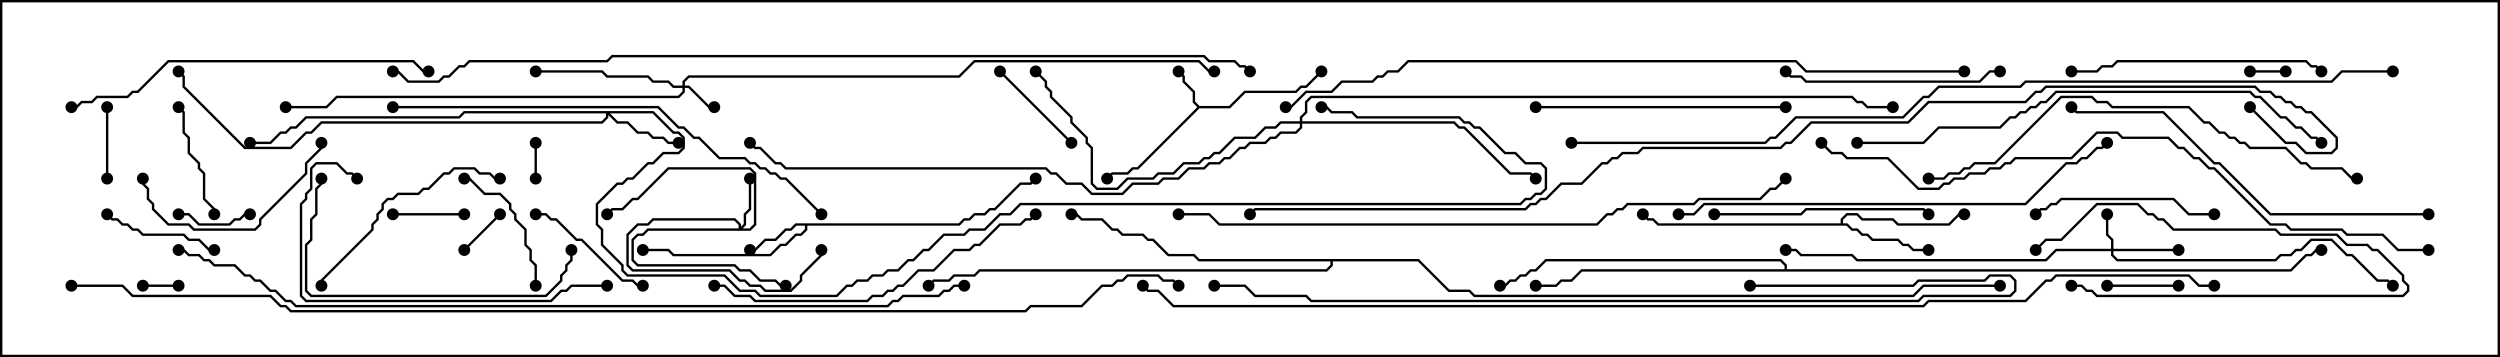 <svg version="1.1" width="105" height="15" xmlns="http://www.w3.org/2000/svg"><path d="M50.378,4.45L51.622,4.45L52.265,3.807L54.408,3.807L54.622,3.593L54.836,3.593L55.465,2.965L55.535,3.035L54.878,3.693L54.664,3.693L54.449,3.907L52.306,3.907L51.664,4.55L50.378,4.55L47.806,7.121L47.592,7.121L47.378,7.336L46.735,7.336L46.535,7.535L46.465,7.465L46.694,7.236L47.336,7.236L47.551,7.021L47.765,7.021L50.286,4.5L50.093,4.306L50.093,3.878L49.664,3.449L49.664,3.235L49.465,3.035L49.535,2.965L49.764,3.194L49.764,3.408L50.193,3.836L50.193,4.265z" stroke="none"/><path d="M40.265,9.379L40.479,9.164L40.694,9.164L40.908,8.95L41.336,8.95L41.551,8.736L41.765,8.736L42.836,7.664L43.265,7.664L43.465,7.465L43.535,7.535L43.306,7.764L42.878,7.764L41.806,8.836L41.592,8.836L41.378,9.05L40.949,9.05L40.735,9.264L40.521,9.264L40.306,9.479L33.907,9.479L33.907,9.664L33.664,9.907L33.449,9.907L33.021,10.336L32.806,10.336L32.378,10.764L28.265,10.764L28.051,10.55L27,10.55L27,10.45L28.092,10.45L28.306,10.664L32.336,10.664L32.765,10.236L32.979,10.236L33.408,9.807L33.622,9.807L33.807,9.622L33.807,9.479L33.449,9.479L33.235,9.693L33.021,9.693L32.592,10.121L32.164,10.121L31.735,10.55L31.5,10.55L31.5,10.45L31.694,10.45L32.122,10.021L32.551,10.021L32.979,9.593L33.194,9.593L33.408,9.379z" stroke="none"/><path d="M77.307,9.379L77.307,9.194L77.551,8.95L78.021,8.95L78.235,9.164L79.521,9.164L79.735,9.379L81.836,9.379L82.265,8.95L82.5,8.95L82.5,9.05L82.306,9.05L81.878,9.479L79.694,9.479L79.479,9.264L78.194,9.264L77.979,9.05L77.592,9.05L77.407,9.235L77.407,9.379L77.592,9.379L77.806,9.593L78.021,9.593L78.235,9.807L78.449,9.807L78.664,10.021L79.735,10.021L79.949,10.236L80.164,10.236L80.378,10.45L81,10.45L81,10.55L80.336,10.55L80.122,10.336L79.908,10.336L79.694,10.121L78.622,10.121L78.408,9.907L78.194,9.907L77.979,9.693L77.765,9.693L77.551,9.479L69.622,9.479L69.408,9.264L69.194,9.264L68.965,9.035L69.035,8.965L69.235,9.164L69.449,9.164L69.664,9.379z" stroke="none"/><path d="M74.95,11.307L74.95,11.164L74.765,10.979L64.949,10.979L64.521,11.407L64.306,11.407L64.092,11.621L63.878,11.621L63.664,11.836L63.449,11.836L63.235,12.05L63,12.05L63,11.95L63.194,11.95L63.408,11.736L63.622,11.736L63.836,11.521L64.051,11.521L64.265,11.307L64.479,11.307L64.908,10.879L74.806,10.879L75.05,11.122L75.05,11.307L96.194,11.307L96.836,10.664L97.051,10.664L97.265,10.45L97.5,10.45L97.5,10.55L97.306,10.55L97.092,10.764L96.878,10.764L96.235,11.407L66.449,11.407L66.021,11.836L65.592,11.836L65.378,12.05L64.5,12.05L64.5,11.95L65.336,11.95L65.551,11.736L65.979,11.736L66.408,11.307z" stroke="none"/><path d="M59.592,10.879L60.878,12.164L61.735,12.164L61.949,12.379L80.336,12.379L80.765,11.95L84,11.95L84,12.05L80.806,12.05L80.378,12.479L61.908,12.479L61.694,12.264L60.836,12.264L59.551,10.979L55.979,10.979L55.979,11.164L55.735,11.407L41.164,11.407L40.949,11.621L40.092,11.621L39.878,11.836L39.235,11.836L39.035,12.035L38.965,11.965L39.194,11.736L39.836,11.736L40.051,11.521L40.908,11.521L41.122,11.307L55.694,11.307L55.879,11.122L55.879,10.979L50.336,10.979L50.122,10.764L49.051,10.764L48.408,10.121L48.194,10.121L47.979,9.907L47.122,9.907L46.908,9.693L46.694,9.693L46.265,9.264L45.408,9.264L45.194,9.05L45,9.05L45,8.95L45.235,8.95L45.449,9.164L46.306,9.164L46.735,9.593L46.949,9.593L47.164,9.807L48.021,9.807L48.235,10.021L48.449,10.021L49.092,10.664L50.164,10.664L50.378,10.879z" stroke="none"/><path d="M88.664,10.45L88.664,10.092L88.45,9.878L88.45,9L88.55,9L88.55,9.836L88.764,10.051L88.764,10.45L91.5,10.45L91.5,10.55L88.764,10.55L88.764,10.694L88.949,10.879L95.551,10.879L95.765,10.664L96.194,10.664L96.408,10.45L96.622,10.45L97.051,10.021L97.949,10.021L98.592,10.664L98.806,10.664L99.878,11.736L100.306,11.736L100.535,11.965L100.465,12.035L100.265,11.836L99.836,11.836L98.765,10.764L98.551,10.764L97.908,10.121L97.092,10.121L96.664,10.55L96.449,10.55L96.235,10.764L95.806,10.764L95.592,10.979L88.908,10.979L88.664,10.735L88.664,10.55L86.378,10.55L85.949,10.979L77.979,10.979L77.765,10.764L75.622,10.764L75.408,10.55L75,10.55L75,10.45L75.449,10.45L75.664,10.664L77.806,10.664L78.021,10.879L85.908,10.879L86.336,10.45z" stroke="none"/><path d="M28.664,3.593L28.664,3.408L28.908,3.164L40.265,3.164L40.908,2.521L50.378,2.521L50.806,2.95L51,2.95L51,3.05L50.765,3.05L50.336,2.621L40.949,2.621L40.306,3.264L28.949,3.264L28.764,3.449L28.764,3.593L28.949,3.593L29.806,4.45L30,4.45L30,4.55L29.765,4.55L28.908,3.693L28.764,3.693L28.764,3.878L28.521,4.121L14.164,4.121L13.735,4.55L12,4.55L12,4.45L13.694,4.45L14.122,4.021L28.479,4.021L28.664,3.836L28.664,3.693L28.265,3.693L28.051,3.479L27.408,3.479L27.194,3.264L25.479,3.264L25.265,3.05L22.5,3.05L22.5,2.95L25.306,2.95L25.521,3.164L27.235,3.164L27.449,3.379L28.092,3.379L28.306,3.593z" stroke="none"/><path d="M31.021,9.593L31.021,9.449L30.836,9.264L27.449,9.264L27.235,9.479L26.806,9.479L26.407,9.878L26.407,11.122L26.592,11.307L30.664,11.307L31.092,11.736L31.306,11.736L31.521,11.95L31.949,11.95L32.164,12.164L33.194,12.164L33.593,11.765L33.593,11.551L34.45,10.694L34.45,10.5L34.55,10.5L34.55,10.735L33.693,11.592L33.693,11.806L33.235,12.264L32.122,12.264L31.908,12.05L31.479,12.05L31.265,11.836L31.051,11.836L30.622,11.407L26.551,11.407L26.307,11.164L26.307,9.836L26.765,9.379L27.194,9.379L27.408,9.164L30.878,9.164L31.121,9.408L31.121,9.522L31.236,9.408L31.236,8.979L31.45,8.765L31.45,7.5L31.55,7.5L31.55,8.806L31.336,9.021L31.336,9.449L31.192,9.593L31.479,9.593L31.664,9.408L31.664,7.306L31.479,7.121L28.092,7.121L26.806,8.407L26.592,8.407L26.164,8.836L25.735,8.836L25.535,9.035L25.465,8.965L25.694,8.736L26.122,8.736L26.551,8.307L26.765,8.307L28.051,7.021L31.521,7.021L31.764,7.265L31.764,9.449L31.521,9.693L27.235,9.693L27.021,9.907L26.806,9.907L26.621,10.092L26.621,10.908L26.806,11.093L30.878,11.093L31.092,11.307L31.521,11.307L31.949,11.736L32.592,11.736L32.806,11.95L33,11.95L33,12.05L32.765,12.05L32.551,11.836L31.908,11.836L31.479,11.407L31.051,11.407L30.836,11.193L26.765,11.193L26.521,10.949L26.521,10.051L26.765,9.807L26.979,9.807L27.194,9.593z" stroke="none"/><path d="M27.449,4.664L28.306,5.521L28.521,5.521L28.764,5.765L28.764,6.235L28.521,6.479L27.878,6.479L27.449,6.907L27.235,6.907L26.592,7.55L26.378,7.55L26.164,7.764L25.949,7.764L25.121,8.592L25.121,9.408L25.336,9.622L25.336,10.265L26.193,11.122L26.193,11.336L26.378,11.521L30.449,11.521L31.092,12.164L31.735,12.164L31.949,12.379L35.122,12.379L35.551,11.95L35.765,11.95L35.979,11.736L36.408,11.736L36.622,11.521L37.051,11.521L37.265,11.307L37.694,11.307L38.122,10.879L38.336,10.879L38.765,10.45L38.979,10.45L39.622,9.807L40.479,9.807L40.694,9.593L41.336,9.593L41.979,8.95L42.408,8.95L42.836,8.521L63.836,8.521L64.051,8.307L64.265,8.307L64.479,8.093L64.694,8.093L64.879,7.908L64.879,7.092L64.694,6.907L64.051,6.907L63.622,6.479L63.194,6.479L62.122,5.407L61.908,5.407L61.694,5.193L61.479,5.193L61.265,4.979L56.979,4.979L56.765,4.764L55.908,4.764L55.694,4.55L55.5,4.55L55.5,4.45L55.735,4.45L55.949,4.664L56.806,4.664L57.021,4.879L61.306,4.879L61.521,5.093L61.735,5.093L61.949,5.307L62.164,5.307L63.235,6.379L63.664,6.379L64.092,6.807L64.735,6.807L64.979,7.051L64.979,7.949L64.735,8.193L64.521,8.193L64.306,8.407L64.092,8.407L63.878,8.621L42.878,8.621L42.449,9.05L42.021,9.05L41.378,9.693L40.735,9.693L40.521,9.907L39.664,9.907L39.021,10.55L38.806,10.55L38.378,10.979L38.164,10.979L37.735,11.407L37.306,11.407L37.092,11.621L36.664,11.621L36.449,11.836L36.021,11.836L35.806,12.05L35.592,12.05L35.164,12.479L31.908,12.479L31.694,12.264L31.051,12.264L30.408,11.621L26.336,11.621L26.093,11.378L26.093,11.164L25.236,10.306L25.236,9.664L25.021,9.449L25.021,8.551L25.908,7.664L26.122,7.664L26.336,7.45L26.551,7.45L27.194,6.807L27.408,6.807L27.836,6.379L28.479,6.379L28.664,6.194L28.664,5.806L28.479,5.621L28.265,5.621L27.408,4.764L25.621,4.764L25.949,5.093L26.378,5.093L26.806,5.521L27.235,5.521L27.449,5.736L27.878,5.736L28.092,5.95L28.5,5.95L28.5,6.05L28.051,6.05L27.836,5.836L27.408,5.836L27.194,5.621L26.765,5.621L26.336,5.193L25.908,5.193L25.55,4.835L25.55,4.949L25.306,5.193L13.521,5.193L13.092,5.621L12.878,5.621L12.235,6.264L10.265,6.264L7.664,3.664L7.664,3.235L7.465,3.035L7.535,2.965L7.764,3.194L7.764,3.622L10.306,6.164L12.194,6.164L12.836,5.521L13.051,5.521L13.479,5.093L25.265,5.093L25.45,4.908L25.45,4.764L19.521,4.764L19.306,4.979L12.878,4.979L12.449,5.407L12.235,5.407L12.021,5.621L11.806,5.621L11.378,6.05L10.5,6.05L10.5,5.95L11.336,5.95L11.765,5.521L11.979,5.521L12.194,5.307L12.408,5.307L12.836,4.879L19.265,4.879L19.479,4.664z" stroke="none"/><path d="M54.593,5.093L54.593,4.908L54.807,4.694L54.807,4.265L55.051,4.021L77.806,4.021L78.021,4.236L78.235,4.236L78.449,4.45L79.5,4.45L79.5,4.55L78.408,4.55L78.194,4.336L77.979,4.336L77.765,4.121L55.092,4.121L54.907,4.306L54.907,4.735L54.693,4.949L54.693,5.093L61.092,5.093L61.306,5.307L61.521,5.307L63.449,7.236L64.306,7.236L64.535,7.465L64.465,7.535L64.265,7.336L63.408,7.336L61.479,5.407L61.265,5.407L61.051,5.193L54.693,5.193L54.693,5.378L54.449,5.621L53.806,5.621L53.592,5.836L53.378,5.836L53.164,6.05L52.521,6.05L52.306,6.264L52.092,6.264L51.664,6.693L51.449,6.693L51.235,6.907L50.806,6.907L50.592,7.121L49.949,7.121L49.521,7.55L48.878,7.55L48.664,7.764L47.592,7.764L47.164,8.193L45.836,8.193L45.408,7.764L44.765,7.764L44.336,7.336L44.122,7.336L43.908,7.121L32.979,7.121L32.765,6.907L32.551,6.907L31.908,6.264L31.694,6.264L31.465,6.035L31.535,5.965L31.735,6.164L31.949,6.164L32.592,6.807L32.806,6.807L33.021,7.021L43.949,7.021L44.164,7.236L44.378,7.236L44.806,7.664L45.449,7.664L45.878,8.093L47.122,8.093L47.551,7.664L48.622,7.664L48.836,7.45L49.479,7.45L49.908,7.021L50.551,7.021L50.765,6.807L51.194,6.807L51.408,6.593L51.622,6.593L52.051,6.164L52.265,6.164L52.479,5.95L53.122,5.95L53.336,5.736L53.551,5.736L53.765,5.521L54.408,5.521L54.593,5.336L54.593,5.193L53.806,5.193L53.592,5.407L53.164,5.407L52.735,5.836L51.878,5.836L51.235,6.479L51.021,6.479L50.806,6.693L50.592,6.693L50.378,6.907L49.735,6.907L49.306,7.336L48.664,7.336L48.449,7.55L47.378,7.55L46.949,7.979L46.051,7.979L45.807,7.735L45.807,6.235L45.593,6.021L45.593,5.806L44.95,5.164L44.95,4.949L44.093,4.092L44.093,3.878L43.879,3.664L43.879,3.449L43.465,3.035L43.535,2.965L43.979,3.408L43.979,3.622L44.193,3.836L44.193,4.051L45.05,4.908L45.05,5.122L45.693,5.765L45.693,5.979L45.907,6.194L45.907,7.694L46.092,7.879L46.908,7.879L47.336,7.45L48.408,7.45L48.622,7.236L49.265,7.236L49.694,6.807L50.336,6.807L50.551,6.593L50.765,6.593L50.979,6.379L51.194,6.379L51.836,5.736L52.694,5.736L53.122,5.307L53.551,5.307L53.765,5.093z" stroke="none"/><path d="M22.55,7.5L22.45,7.5L22.45,6L22.55,6z" stroke="none"/><path d="M6,12.05L6,11.95L7.5,11.95L7.5,12.05z" stroke="none"/><path d="M94.5,3.05L94.5,2.95L96,2.95L96,3.05z" stroke="none"/><path d="M19.535,10.535L19.465,10.465L20.965,8.965L21.035,9.035z" stroke="none"/><path d="M87,12.05L87,11.95L87.449,11.95L87.664,12.164L87.878,12.164L88.092,12.379L100.908,12.379L101.093,12.194L101.093,12.021L100.879,11.806L100.879,11.592L99.836,10.55L99.622,10.55L99.408,10.336L98.551,10.336L98.122,9.907L95.765,9.907L95.551,9.693L91.265,9.693L90.836,9.264L90.622,9.264L90.408,9.05L90.194,9.05L89.765,8.621L88.092,8.621L86.592,10.121L85.949,10.121L85.535,10.535L85.465,10.465L85.908,10.021L86.551,10.021L88.051,8.521L89.806,8.521L90.235,8.95L90.449,8.95L90.664,9.164L90.878,9.164L91.306,9.593L95.592,9.593L95.806,9.807L98.164,9.807L98.592,10.236L99.449,10.236L99.664,10.45L99.878,10.45L100.979,11.551L100.979,11.765L101.193,11.979L101.193,12.235L100.949,12.479L88.051,12.479L87.836,12.264L87.622,12.264L87.408,12.05z" stroke="none"/><path d="M4.55,7.5L4.45,7.5L4.45,4.5L4.55,4.5z" stroke="none"/><path d="M7.5,9.05L7.5,8.95L7.949,8.95L8.378,9.379L9.622,9.379L9.836,9.164L10.051,9.164L10.265,8.95L10.5,8.95L10.5,9.05L10.306,9.05L10.092,9.264L9.878,9.264L9.664,9.479L8.336,9.479L7.908,9.05z" stroke="none"/><path d="M19.5,8.95L19.5,9.05L16.5,9.05L16.5,8.95z" stroke="none"/><path d="M91.5,11.95L91.5,12.05L88.5,12.05L88.5,11.95z" stroke="none"/><path d="M45.035,5.965L44.965,6.035L41.965,3.035L42.035,2.965z" stroke="none"/><path d="M4.465,9.035L4.535,8.965L4.735,9.164L4.949,9.164L5.164,9.379L5.378,9.379L5.592,9.593L5.806,9.593L6.021,9.807L7.735,9.807L7.949,10.021L8.378,10.021L8.806,10.45L9,10.45L9,10.55L8.765,10.55L8.336,10.121L7.908,10.121L7.694,9.907L5.979,9.907L5.765,9.693L5.551,9.693L5.336,9.479L5.122,9.479L4.908,9.264L4.694,9.264z" stroke="none"/><path d="M7.465,4.535L7.535,4.465L7.764,4.694L7.764,5.551L7.979,5.765L7.979,6.408L8.407,6.836L8.407,7.051L8.621,7.265L8.621,8.336L9.05,8.765L9.05,9L8.95,9L8.95,8.806L8.521,8.378L8.521,7.306L8.307,7.092L8.307,6.878L7.879,6.449L7.879,5.806L7.664,5.592L7.664,4.735z" stroke="none"/><path d="M22.5,9.05L22.5,8.95L22.949,8.95L23.164,9.164L23.378,9.164L24.235,10.021L24.449,10.021L26.164,11.736L26.592,11.736L26.806,11.95L27,11.95L27,12.05L26.765,12.05L26.551,11.836L26.122,11.836L24.408,10.121L24.194,10.121L23.336,9.264L23.122,9.264L22.908,9.05z" stroke="none"/><path d="M22.55,12L22.45,12L22.45,11.164L22.236,10.949L22.236,10.521L22.021,10.306L22.021,9.664L21.593,9.235L21.593,9.021L21.379,8.806L21.379,8.592L20.979,8.193L20.336,8.193L19.694,7.55L19.5,7.55L19.5,7.45L19.735,7.45L20.378,8.093L21.021,8.093L21.479,8.551L21.479,8.765L21.693,8.979L21.693,9.194L22.121,9.622L22.121,10.265L22.336,10.479L22.336,10.908L22.55,11.122z" stroke="none"/><path d="M93,8.95L93,9.05L91.908,9.05L91.265,8.407L86.592,8.407L86.378,8.621L86.164,8.621L85.949,8.836L85.735,8.836L85.535,9.035L85.465,8.965L85.694,8.736L85.908,8.736L86.122,8.521L86.336,8.521L86.551,8.307L91.306,8.307L91.949,8.95z" stroke="none"/><path d="M5.95,7.5L6.05,7.5L6.05,7.694L6.264,7.908L6.264,8.336L6.479,8.551L6.479,8.765L7.092,9.379L7.949,9.379L8.164,9.593L10.694,9.593L10.879,9.408L10.879,9.194L12.807,7.265L12.807,6.836L13.45,6.194L13.45,6L13.55,6L13.55,6.235L12.907,6.878L12.907,7.306L10.979,9.235L10.979,9.449L10.735,9.693L8.122,9.693L7.908,9.479L7.051,9.479L6.379,8.806L6.379,8.592L6.164,8.378L6.164,7.949L5.95,7.735z" stroke="none"/><path d="M21,7.45L21,7.55L20.765,7.55L20.551,7.336L20.122,7.336L19.908,7.121L19.092,7.121L18.878,7.336L18.664,7.336L18.021,7.979L17.806,7.979L17.592,8.193L16.735,8.193L16.521,8.407L16.306,8.407L16.121,8.592L16.121,8.806L15.907,9.021L15.907,9.235L15.693,9.449L15.693,9.664L13.55,11.806L13.55,12L13.45,12L13.45,11.765L15.593,9.622L15.593,9.408L15.807,9.194L15.807,8.979L16.021,8.765L16.021,8.551L16.265,8.307L16.479,8.307L16.694,8.093L17.551,8.093L17.765,7.879L17.979,7.879L18.622,7.236L18.836,7.236L19.051,7.021L19.949,7.021L20.164,7.236L20.592,7.236L20.806,7.45z" stroke="none"/><path d="M72,9.05L72,8.95L75.622,8.95L75.836,8.736L80.806,8.736L81.035,8.965L80.965,9.035L80.765,8.836L75.878,8.836L75.664,9.05z" stroke="none"/><path d="M84,2.95L84,3.05L83.592,3.05L83.164,3.479L75.836,3.479L75.622,3.264L75.194,3.264L74.965,3.035L75.035,2.965L75.235,3.164L75.664,3.164L75.878,3.379L83.122,3.379L83.551,2.95z" stroke="none"/><path d="M97.535,2.965L97.465,3.035L97.265,2.836L97.051,2.836L96.836,2.621L88.949,2.621L88.735,2.836L88.306,2.836L88.092,3.05L87,3.05L87,2.95L88.051,2.95L88.265,2.736L88.694,2.736L88.908,2.521L96.878,2.521L97.092,2.736L97.306,2.736z" stroke="none"/><path d="M64.5,4.55L64.5,4.45L75,4.45L75,4.55z" stroke="none"/><path d="M23.95,10.5L24.05,10.5L24.05,10.949L23.836,11.164L23.836,11.378L23.621,11.592L23.621,11.806L22.949,12.479L13.051,12.479L12.807,12.235L12.807,10.265L13.021,10.051L13.021,9.194L13.236,8.979L13.236,7.908L13.45,7.694L13.45,7.5L13.55,7.5L13.55,7.735L13.336,7.949L13.336,9.021L13.121,9.235L13.121,10.092L12.907,10.306L12.907,12.194L13.092,12.379L22.908,12.379L23.521,11.765L23.521,11.551L23.736,11.336L23.736,11.122L23.95,10.908z" stroke="none"/><path d="M25.5,11.95L25.5,12.05L24.021,12.05L23.806,12.264L23.592,12.264L23.164,12.693L12.836,12.693L12.593,12.449L12.593,8.551L12.807,8.336L12.807,8.122L13.021,7.908L13.021,7.051L13.265,6.807L14.164,6.807L14.592,7.236L14.806,7.236L15.035,7.465L14.965,7.535L14.765,7.336L14.551,7.336L14.122,6.907L13.306,6.907L13.121,7.092L13.121,7.949L12.907,8.164L12.907,8.378L12.693,8.592L12.693,12.408L12.878,12.593L23.122,12.593L23.551,12.164L23.765,12.164L23.979,11.95z" stroke="none"/><path d="M30,12.05L30,11.95L30.449,11.95L30.878,12.379L31.521,12.379L31.735,12.593L36.408,12.593L36.622,12.379L37.051,12.379L37.265,12.164L37.479,12.164L37.694,11.95L37.908,11.95L38.551,11.307L39.194,11.307L40.051,10.45L40.694,10.45L40.908,10.236L41.122,10.236L41.979,9.379L42.836,9.379L43.051,9.164L43.265,9.164L43.465,8.965L43.535,9.035L43.306,9.264L43.092,9.264L42.878,9.479L42.021,9.479L41.164,10.336L40.949,10.336L40.735,10.55L40.092,10.55L39.235,11.407L38.592,11.407L37.949,12.05L37.735,12.05L37.521,12.264L37.306,12.264L37.092,12.479L36.664,12.479L36.449,12.693L31.694,12.693L31.479,12.479L30.836,12.479L30.408,12.05z" stroke="none"/><path d="M3,4.55L3,4.45L3.194,4.45L3.408,4.236L3.836,4.236L4.051,4.021L5.336,4.021L5.551,3.807L5.765,3.807L7.051,2.521L17.378,2.521L17.806,2.95L18,2.95L18,3.05L17.765,3.05L17.336,2.621L7.092,2.621L5.806,3.907L5.592,3.907L5.378,4.121L4.092,4.121L3.878,4.336L3.449,4.336L3.235,4.55z" stroke="none"/><path d="M102,8.95L102,9.05L95.336,9.05L93.194,6.907L92.979,6.907L90.836,4.764L87.194,4.764L86.965,4.535L87.035,4.465L87.235,4.664L90.878,4.664L93.021,6.807L93.235,6.807L95.378,8.95z" stroke="none"/><path d="M99,7.45L99,7.55L98.765,7.55L98.336,7.121L97.051,7.121L96.836,6.907L96.622,6.907L95.979,6.264L94.479,6.264L94.265,6.05L94.051,6.05L93.836,5.836L93.622,5.836L93.408,5.621L93.194,5.621L92.765,5.193L92.551,5.193L91.908,4.55L88.694,4.55L88.479,4.336L88.051,4.336L87.836,4.121L86.592,4.121L83.806,6.907L82.949,6.907L82.735,7.121L82.521,7.121L82.306,7.336L81.878,7.336L81.664,7.55L81,7.55L81,7.45L81.622,7.45L81.836,7.236L82.265,7.236L82.479,7.021L82.694,7.021L82.908,6.807L83.765,6.807L86.551,4.021L87.878,4.021L88.092,4.236L88.521,4.236L88.735,4.45L91.949,4.45L92.592,5.093L92.806,5.093L93.235,5.521L93.449,5.521L93.664,5.736L93.878,5.736L94.092,5.95L94.306,5.95L94.521,6.164L96.021,6.164L96.664,6.807L96.878,6.807L97.092,7.021L98.378,7.021L98.806,7.45z" stroke="none"/><path d="M70.5,9.05L70.5,8.95L71.122,8.95L71.551,8.521L85.051,8.521L86.765,6.807L87.194,6.807L87.408,6.593L87.622,6.593L88.051,6.164L88.265,6.164L88.465,5.965L88.535,6.035L88.306,6.264L88.092,6.264L87.664,6.693L87.449,6.693L87.235,6.907L86.806,6.907L85.092,8.621L71.592,8.621L71.164,9.05z" stroke="none"/><path d="M34.535,8.965L34.465,9.035L32.979,7.55L32.765,7.55L32.551,7.336L32.336,7.336L32.122,7.121L31.908,7.121L31.694,6.907L31.479,6.907L31.265,6.693L30.194,6.693L29.336,5.836L29.122,5.836L28.694,5.407L28.479,5.407L27.622,4.55L16.5,4.55L16.5,4.45L27.664,4.45L28.521,5.307L28.735,5.307L29.164,5.736L29.378,5.736L30.235,6.593L31.306,6.593L31.521,6.807L31.735,6.807L31.949,7.021L32.164,7.021L32.378,7.236L32.592,7.236L32.806,7.45L33.021,7.45z" stroke="none"/><path d="M78,6.05L78,5.95L80.765,5.95L81.408,5.307L83.979,5.307L84.408,4.879L84.622,4.879L84.836,4.664L85.051,4.664L85.265,4.45L85.479,4.45L85.694,4.236L85.908,4.236L86.336,3.807L94.521,3.807L94.735,4.021L94.949,4.021L95.806,4.879L96.021,4.879L96.449,5.307L96.664,5.307L97.092,5.736L97.306,5.736L97.535,5.965L97.465,6.035L97.265,5.836L97.051,5.836L96.622,5.407L96.408,5.407L95.979,4.979L95.765,4.979L94.908,4.121L94.694,4.121L94.479,3.907L86.378,3.907L85.949,4.336L85.735,4.336L85.521,4.55L85.306,4.55L85.092,4.764L84.878,4.764L84.664,4.979L84.449,4.979L84.021,5.407L81.449,5.407L80.806,6.05z" stroke="none"/><path d="M73.5,12.05L73.5,11.95L80.336,11.95L80.551,11.736L83.336,11.736L83.551,11.521L84.449,11.521L84.693,11.765L84.693,12.235L84.449,12.479L80.806,12.479L80.592,12.693L55.051,12.693L54.836,12.479L52.694,12.479L52.265,12.05L51,12.05L51,11.95L52.306,11.95L52.735,12.379L54.878,12.379L55.092,12.593L80.551,12.593L80.765,12.379L84.408,12.379L84.593,12.194L84.593,11.806L84.408,11.621L83.592,11.621L83.378,11.836L80.592,11.836L80.378,12.05z" stroke="none"/><path d="M49.5,9.05L49.5,8.95L50.806,8.95L51.235,9.379L67.051,9.379L67.479,8.95L67.694,8.95L67.908,8.736L68.122,8.736L68.336,8.521L71.122,8.521L71.336,8.307L73.908,8.307L74.336,7.879L74.551,7.879L74.965,7.465L75.035,7.535L74.592,7.979L74.378,7.979L73.949,8.407L71.378,8.407L71.164,8.621L68.378,8.621L68.164,8.836L67.949,8.836L67.735,9.05L67.521,9.05L67.092,9.479L51.194,9.479L50.765,9.05z" stroke="none"/><path d="M102,10.45L102,10.55L100.694,10.55L100.051,9.907L98.551,9.907L98.336,9.693L96.194,9.693L95.979,9.479L95.336,9.479L92.979,7.121L92.765,7.121L92.336,6.693L92.122,6.693L91.694,6.264L91.479,6.264L91.051,5.836L89.122,5.836L88.908,5.621L88.092,5.621L87.021,6.693L84.664,6.693L84.449,6.907L84.235,6.907L84.021,7.121L83.592,7.121L83.378,7.336L82.735,7.336L82.521,7.55L82.092,7.55L81.878,7.764L81.664,7.764L81.449,7.979L80.551,7.979L79.265,6.693L77.551,6.693L77.336,6.479L76.908,6.479L76.465,6.035L76.535,5.965L76.949,6.379L77.378,6.379L77.592,6.593L79.306,6.593L80.592,7.879L81.408,7.879L81.622,7.664L81.836,7.664L82.051,7.45L82.479,7.45L82.694,7.236L83.336,7.236L83.551,7.021L83.979,7.021L84.194,6.807L84.408,6.807L84.622,6.593L86.979,6.593L88.051,5.521L88.949,5.521L89.164,5.736L91.092,5.736L91.521,6.164L91.735,6.164L92.164,6.593L92.378,6.593L92.806,7.021L93.021,7.021L95.378,9.379L96.021,9.379L96.235,9.593L98.378,9.593L98.592,9.807L100.092,9.807L100.735,10.45z" stroke="none"/><path d="M82.5,2.95L82.5,3.05L75.836,3.05L75.408,2.621L59.164,2.621L58.735,3.05L58.306,3.05L58.092,3.264L57.878,3.264L57.664,3.479L56.378,3.479L55.949,3.907L54.878,3.907L54.235,4.55L54,4.55L54,4.45L54.194,4.45L54.836,3.807L55.908,3.807L56.336,3.379L57.622,3.379L57.836,3.164L58.051,3.164L58.265,2.95L58.694,2.95L59.122,2.521L75.449,2.521L75.878,2.95z" stroke="none"/><path d="M40.5,11.95L40.5,12.05L40.092,12.05L39.878,12.264L39.664,12.264L39.449,12.479L37.949,12.479L37.735,12.693L37.521,12.693L37.306,12.907L12.408,12.907L12.194,12.693L11.979,12.693L11.551,12.264L11.336,12.264L10.908,11.836L10.694,11.836L10.479,11.621L10.265,11.621L9.836,11.193L8.979,11.193L8.765,10.979L8.551,10.979L8.336,10.764L7.908,10.764L7.694,10.55L7.5,10.55L7.5,10.45L7.735,10.45L7.949,10.664L8.378,10.664L8.592,10.879L8.806,10.879L9.021,11.093L9.878,11.093L10.306,11.521L10.521,11.521L10.735,11.736L10.949,11.736L11.378,12.164L11.592,12.164L12.021,12.593L12.235,12.593L12.449,12.807L37.265,12.807L37.479,12.593L37.694,12.593L37.908,12.379L39.408,12.379L39.622,12.164L39.836,12.164L40.051,11.95z" stroke="none"/><path d="M100.5,2.95L100.5,3.05L98.378,3.05L97.949,3.479L85.092,3.479L84.878,3.693L81.449,3.693L81.021,4.121L80.806,4.121L79.949,4.979L75.449,4.979L74.592,5.836L74.378,5.836L74.164,6.05L66,6.05L66,5.95L74.122,5.95L74.336,5.736L74.551,5.736L75.408,4.879L79.908,4.879L80.765,4.021L80.979,4.021L81.408,3.593L84.836,3.593L85.051,3.379L97.908,3.379L98.336,2.95z" stroke="none"/><path d="M52.535,2.965L52.465,3.035L52.265,2.836L52.051,2.836L51.836,2.621L50.765,2.621L50.551,2.407L25.735,2.407L25.521,2.621L19.735,2.621L19.521,2.836L19.306,2.836L18.878,3.264L18.664,3.264L18.449,3.479L17.122,3.479L16.694,3.05L16.5,3.05L16.5,2.95L16.735,2.95L17.164,3.379L18.408,3.379L18.622,3.164L18.836,3.164L19.265,2.736L19.479,2.736L19.694,2.521L25.479,2.521L25.694,2.307L50.592,2.307L50.806,2.521L51.878,2.521L52.092,2.736L52.306,2.736z" stroke="none"/><path d="M94.465,4.535L94.535,4.465L96.021,5.95L96.449,5.95L96.878,6.379L97.908,6.379L98.093,6.194L98.093,5.806L97.051,4.764L96.836,4.764L96.622,4.55L96.408,4.55L96.194,4.336L95.979,4.336L95.765,4.121L95.551,4.121L95.336,3.907L94.908,3.907L94.694,3.693L85.949,3.693L85.735,3.907L85.521,3.907L85.092,4.336L81.021,4.336L80.164,5.193L76.092,5.193L75.235,6.05L75.021,6.05L74.806,6.264L69.021,6.264L68.806,6.479L68.164,6.479L67.949,6.693L67.735,6.693L67.521,6.907L67.306,6.907L66.449,7.764L65.592,7.764L64.949,8.407L64.735,8.407L64.521,8.621L64.306,8.621L64.092,8.836L52.735,8.836L52.535,9.035L52.465,8.965L52.694,8.736L64.051,8.736L64.265,8.521L64.479,8.521L64.694,8.307L64.908,8.307L65.551,7.664L66.408,7.664L67.265,6.807L67.479,6.807L67.694,6.593L67.908,6.593L68.122,6.379L68.765,6.379L68.979,6.164L74.765,6.164L74.979,5.95L75.194,5.95L76.051,5.093L80.122,5.093L80.979,4.236L85.051,4.236L85.479,3.807L85.694,3.807L85.908,3.593L94.735,3.593L94.949,3.807L95.378,3.807L95.592,4.021L95.806,4.021L96.021,4.236L96.235,4.236L96.449,4.45L96.664,4.45L96.878,4.664L97.092,4.664L98.193,5.765L98.193,6.235L97.949,6.479L96.836,6.479L96.408,6.05L95.979,6.05z" stroke="none"/><path d="M93,11.95L93,12.05L92.336,12.05L91.908,11.621L86.378,11.621L86.164,11.836L85.949,11.836L85.092,12.693L81.021,12.693L80.806,12.907L49.265,12.907L48.622,12.264L48.194,12.264L47.965,12.035L48.035,11.965L48.235,12.164L48.664,12.164L49.306,12.807L80.765,12.807L80.979,12.593L85.051,12.593L85.908,11.736L86.122,11.736L86.336,11.521L91.949,11.521L92.378,11.95z" stroke="none"/><path d="M3,12.05L3,11.95L5.164,11.95L5.592,12.379L11.378,12.379L11.806,12.807L12.021,12.807L12.235,13.021L43.051,13.021L43.265,12.807L45.408,12.807L46.265,11.95L46.694,11.95L46.908,11.736L47.122,11.736L47.336,11.521L48.664,11.521L48.878,11.736L49.306,11.736L49.535,11.965L49.465,12.035L49.265,11.836L48.836,11.836L48.622,11.621L47.378,11.621L47.164,11.836L46.949,11.836L46.735,12.05L46.306,12.05L45.449,12.907L43.306,12.907L43.092,13.121L12.194,13.121L11.979,12.907L11.765,12.907L11.336,12.479L5.551,12.479L5.122,12.05z" stroke="none"/><circle cx="49.5" cy="3" r="0.25" stroke-width="0" fill="#000" /><circle cx="46.5" cy="7.5" r="0.25" stroke-width="0" fill="#000" /><circle cx="55.5" cy="3" r="0.25" stroke-width="0" fill="#000" /><circle cx="31.5" cy="10.5" r="0.25" stroke-width="0" fill="#000" /><circle cx="27" cy="10.5" r="0.25" stroke-width="0" fill="#000" /><circle cx="43.5" cy="7.5" r="0.25" stroke-width="0" fill="#000" /><circle cx="81" cy="10.5" r="0.25" stroke-width="0" fill="#000" /><circle cx="82.5" cy="9" r="0.25" stroke-width="0" fill="#000" /><circle cx="69" cy="9" r="0.25" stroke-width="0" fill="#000" /><circle cx="64.5" cy="12" r="0.25" stroke-width="0" fill="#000" /><circle cx="63" cy="12" r="0.25" stroke-width="0" fill="#000" /><circle cx="97.5" cy="10.5" r="0.25" stroke-width="0" fill="#000" /><circle cx="45" cy="9" r="0.25" stroke-width="0" fill="#000" /><circle cx="39" cy="12" r="0.25" stroke-width="0" fill="#000" /><circle cx="84" cy="12" r="0.25" stroke-width="0" fill="#000" /><circle cx="88.5" cy="9" r="0.25" stroke-width="0" fill="#000" /><circle cx="91.5" cy="10.5" r="0.25" stroke-width="0" fill="#000" /><circle cx="100.5" cy="12" r="0.25" stroke-width="0" fill="#000" /><circle cx="75" cy="10.5" r="0.25" stroke-width="0" fill="#000" /><circle cx="30" cy="4.5" r="0.25" stroke-width="0" fill="#000" /><circle cx="22.5" cy="3" r="0.25" stroke-width="0" fill="#000" /><circle cx="12" cy="4.5" r="0.25" stroke-width="0" fill="#000" /><circle cx="51" cy="3" r="0.25" stroke-width="0" fill="#000" /><circle cx="31.5" cy="7.5" r="0.25" stroke-width="0" fill="#000" /><circle cx="33" cy="12" r="0.25" stroke-width="0" fill="#000" /><circle cx="34.5" cy="10.5" r="0.25" stroke-width="0" fill="#000" /><circle cx="25.5" cy="9" r="0.25" stroke-width="0" fill="#000" /><circle cx="28.5" cy="6" r="0.25" stroke-width="0" fill="#000" /><circle cx="10.5" cy="6" r="0.25" stroke-width="0" fill="#000" /><circle cx="7.5" cy="3" r="0.25" stroke-width="0" fill="#000" /><circle cx="55.5" cy="4.5" r="0.25" stroke-width="0" fill="#000" /><circle cx="64.5" cy="7.5" r="0.25" stroke-width="0" fill="#000" /><circle cx="43.5" cy="3" r="0.25" stroke-width="0" fill="#000" /><circle cx="31.5" cy="6" r="0.25" stroke-width="0" fill="#000" /><circle cx="79.5" cy="4.5" r="0.25" stroke-width="0" fill="#000" /><circle cx="22.5" cy="7.5" r="0.25" stroke-width="0" fill="#000" /><circle cx="22.5" cy="6" r="0.25" stroke-width="0" fill="#000" /><circle cx="6" cy="12" r="0.25" stroke-width="0" fill="#000" /><circle cx="7.5" cy="12" r="0.25" stroke-width="0" fill="#000" /><circle cx="94.5" cy="3" r="0.25" stroke-width="0" fill="#000" /><circle cx="96" cy="3" r="0.25" stroke-width="0" fill="#000" /><circle cx="19.5" cy="10.5" r="0.25" stroke-width="0" fill="#000" /><circle cx="21" cy="9" r="0.25" stroke-width="0" fill="#000" /><circle cx="87" cy="12" r="0.25" stroke-width="0" fill="#000" /><circle cx="85.5" cy="10.5" r="0.25" stroke-width="0" fill="#000" /><circle cx="4.5" cy="7.5" r="0.25" stroke-width="0" fill="#000" /><circle cx="4.5" cy="4.5" r="0.25" stroke-width="0" fill="#000" /><circle cx="7.5" cy="9" r="0.25" stroke-width="0" fill="#000" /><circle cx="10.5" cy="9" r="0.25" stroke-width="0" fill="#000" /><circle cx="19.5" cy="9" r="0.25" stroke-width="0" fill="#000" /><circle cx="16.5" cy="9" r="0.25" stroke-width="0" fill="#000" /><circle cx="91.5" cy="12" r="0.25" stroke-width="0" fill="#000" /><circle cx="88.5" cy="12" r="0.25" stroke-width="0" fill="#000" /><circle cx="45" cy="6" r="0.25" stroke-width="0" fill="#000" /><circle cx="42" cy="3" r="0.25" stroke-width="0" fill="#000" /><circle cx="4.5" cy="9" r="0.25" stroke-width="0" fill="#000" /><circle cx="9" cy="10.5" r="0.25" stroke-width="0" fill="#000" /><circle cx="7.5" cy="4.5" r="0.25" stroke-width="0" fill="#000" /><circle cx="9" cy="9" r="0.25" stroke-width="0" fill="#000" /><circle cx="22.5" cy="9" r="0.25" stroke-width="0" fill="#000" /><circle cx="27" cy="12" r="0.25" stroke-width="0" fill="#000" /><circle cx="22.5" cy="12" r="0.25" stroke-width="0" fill="#000" /><circle cx="19.5" cy="7.5" r="0.25" stroke-width="0" fill="#000" /><circle cx="93" cy="9" r="0.25" stroke-width="0" fill="#000" /><circle cx="85.5" cy="9" r="0.25" stroke-width="0" fill="#000" /><circle cx="6" cy="7.5" r="0.25" stroke-width="0" fill="#000" /><circle cx="13.5" cy="6" r="0.25" stroke-width="0" fill="#000" /><circle cx="21" cy="7.5" r="0.25" stroke-width="0" fill="#000" /><circle cx="13.5" cy="12" r="0.25" stroke-width="0" fill="#000" /><circle cx="72" cy="9" r="0.25" stroke-width="0" fill="#000" /><circle cx="81" cy="9" r="0.25" stroke-width="0" fill="#000" /><circle cx="84" cy="3" r="0.25" stroke-width="0" fill="#000" /><circle cx="75" cy="3" r="0.25" stroke-width="0" fill="#000" /><circle cx="97.5" cy="3" r="0.25" stroke-width="0" fill="#000" /><circle cx="87" cy="3" r="0.25" stroke-width="0" fill="#000" /><circle cx="64.5" cy="4.5" r="0.25" stroke-width="0" fill="#000" /><circle cx="75" cy="4.5" r="0.25" stroke-width="0" fill="#000" /><circle cx="24" cy="10.5" r="0.25" stroke-width="0" fill="#000" /><circle cx="13.5" cy="7.5" r="0.25" stroke-width="0" fill="#000" /><circle cx="25.5" cy="12" r="0.25" stroke-width="0" fill="#000" /><circle cx="15" cy="7.5" r="0.25" stroke-width="0" fill="#000" /><circle cx="30" cy="12" r="0.25" stroke-width="0" fill="#000" /><circle cx="43.5" cy="9" r="0.25" stroke-width="0" fill="#000" /><circle cx="3" cy="4.5" r="0.25" stroke-width="0" fill="#000" /><circle cx="18" cy="3" r="0.25" stroke-width="0" fill="#000" /><circle cx="102" cy="9" r="0.25" stroke-width="0" fill="#000" /><circle cx="87" cy="4.5" r="0.25" stroke-width="0" fill="#000" /><circle cx="99" cy="7.5" r="0.25" stroke-width="0" fill="#000" /><circle cx="81" cy="7.5" r="0.25" stroke-width="0" fill="#000" /><circle cx="70.5" cy="9" r="0.25" stroke-width="0" fill="#000" /><circle cx="88.5" cy="6" r="0.25" stroke-width="0" fill="#000" /><circle cx="34.5" cy="9" r="0.25" stroke-width="0" fill="#000" /><circle cx="16.5" cy="4.5" r="0.25" stroke-width="0" fill="#000" /><circle cx="78" cy="6" r="0.25" stroke-width="0" fill="#000" /><circle cx="97.5" cy="6" r="0.25" stroke-width="0" fill="#000" /><circle cx="73.5" cy="12" r="0.25" stroke-width="0" fill="#000" /><circle cx="51" cy="12" r="0.25" stroke-width="0" fill="#000" /><circle cx="49.5" cy="9" r="0.25" stroke-width="0" fill="#000" /><circle cx="75" cy="7.5" r="0.25" stroke-width="0" fill="#000" /><circle cx="102" cy="10.5" r="0.25" stroke-width="0" fill="#000" /><circle cx="76.5" cy="6" r="0.25" stroke-width="0" fill="#000" /><circle cx="82.5" cy="3" r="0.25" stroke-width="0" fill="#000" /><circle cx="54" cy="4.5" r="0.25" stroke-width="0" fill="#000" /><circle cx="40.5" cy="12" r="0.25" stroke-width="0" fill="#000" /><circle cx="7.5" cy="10.5" r="0.25" stroke-width="0" fill="#000" /><circle cx="100.5" cy="3" r="0.25" stroke-width="0" fill="#000" /><circle cx="66" cy="6" r="0.25" stroke-width="0" fill="#000" /><circle cx="52.5" cy="3" r="0.25" stroke-width="0" fill="#000" /><circle cx="16.5" cy="3" r="0.25" stroke-width="0" fill="#000" /><circle cx="94.5" cy="4.5" r="0.25" stroke-width="0" fill="#000" /><circle cx="52.5" cy="9" r="0.25" stroke-width="0" fill="#000" /><circle cx="93" cy="12" r="0.25" stroke-width="0" fill="#000" /><circle cx="48" cy="12" r="0.25" stroke-width="0" fill="#000" /><circle cx="3" cy="12" r="0.25" stroke-width="0" fill="#000" /><circle cx="49.5" cy="12" r="0.25" stroke-width="0" fill="#000" /><rect x="0" y="0" width="105" height="15" stroke-width="0.2" stroke="#000" fill="none" /></svg>